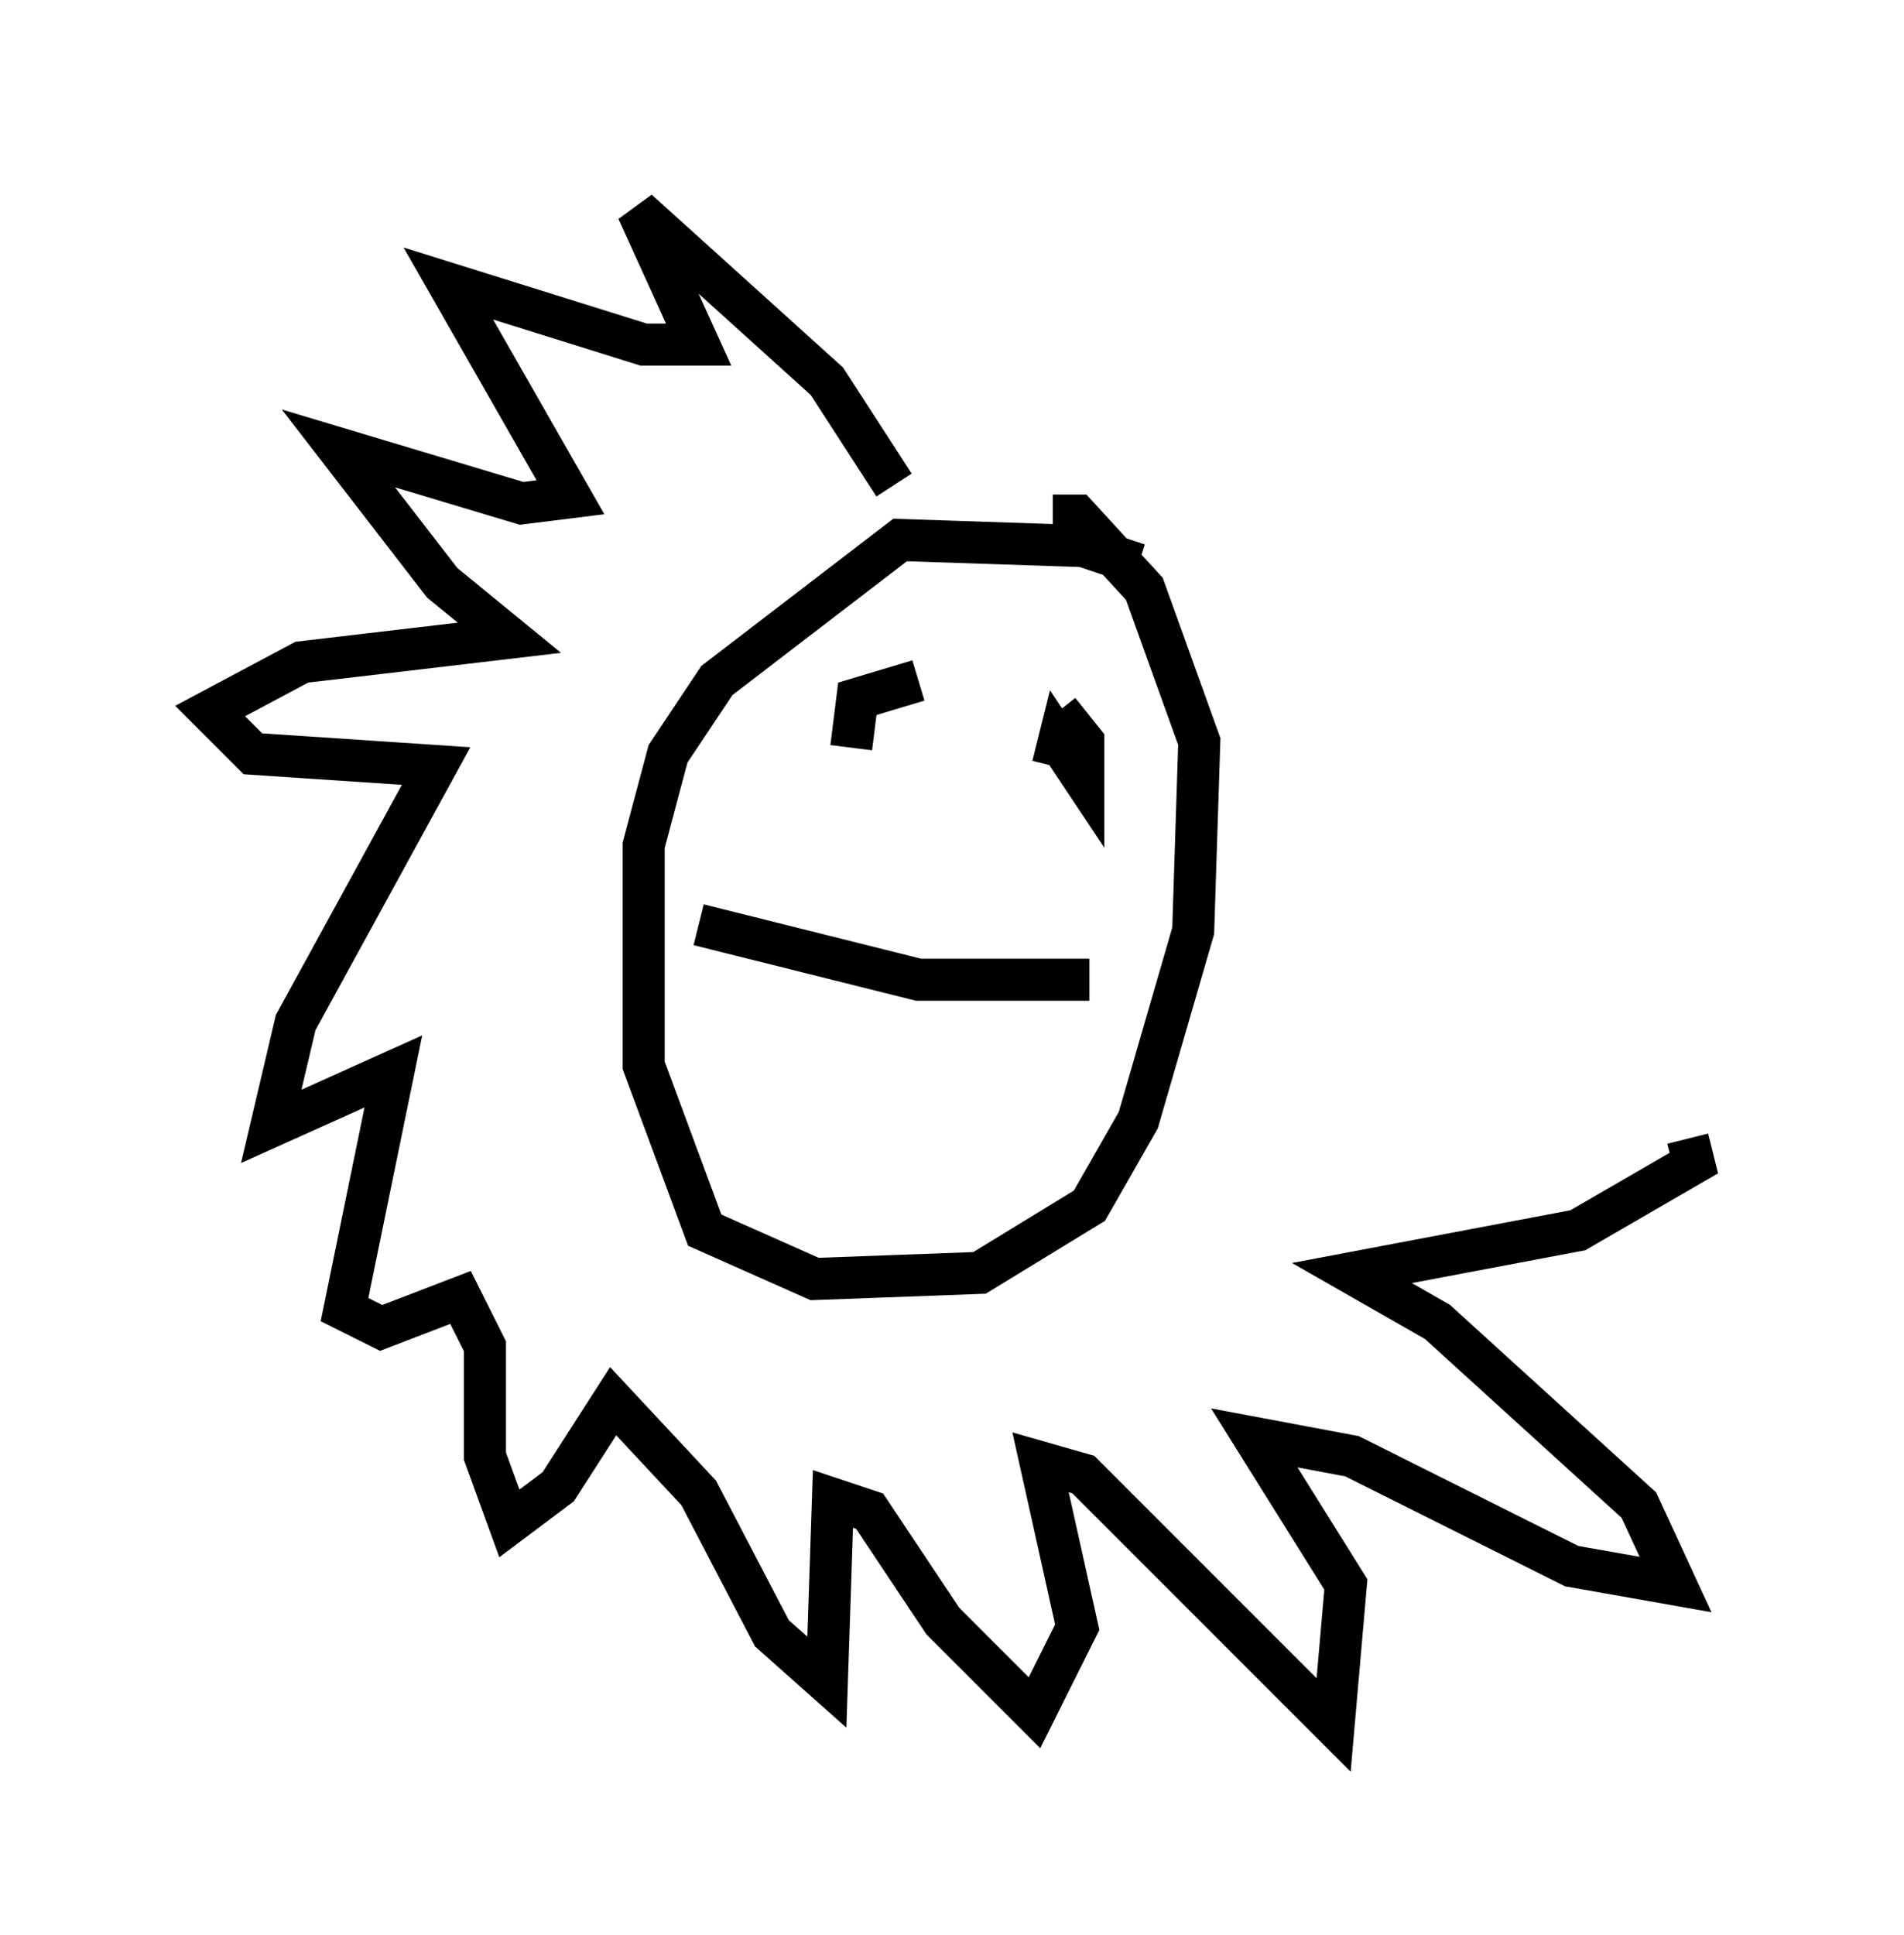 <?xml version="1.0" encoding="utf-8" ?>
<svg baseProfile="full" height="46.022" version="1.1" width="45.296" xmlns="http://www.w3.org/2000/svg" xmlns:ev="http://www.w3.org/2001/xml-events" xmlns:xlink="http://www.w3.org/1999/xlink"><defs /><rect fill="white" height="46.022" width="45.296" x="0" y="0" /><path d="M27.514, 14.441 m-0.436, -1.017 l-1.307, -0.436 -4.358, -0.145 l-4.358, 3.341 -1.162, 1.743 l-0.581, 2.179 0.0, 5.229 l1.453, 3.922 2.615, 1.162 l3.922, -0.145 2.615, -1.598 l1.162, -2.034 1.307, -4.503 l0.145, -4.503 -1.307, -3.631 l-1.598, -1.743 -0.581, 0.0 m-4.939, 3.922 l0.0, 0.0 m1.743, 0.0 l-1.453, 0.436 -0.145, 1.162 m4.939, -0.872 l0.581, 0.726 0.0, 0.872 l-0.581, -0.872 -0.145, 0.581 m0.872, 5.084 l-4.067, 0.0 -5.229, -1.307 m4.648, -10.458 l-1.598, -2.469 -4.503, -4.067 l1.453, 3.196 -1.307, 0.0 l-4.648, -1.453 2.905, 5.084 l-1.162, 0.145 -4.358, -1.307 l2.469, 3.196 1.598, 1.307 l-4.939, 0.581 -2.179, 1.162 l1.017, 1.017 4.358, 0.291 l-3.341, 6.101 -0.581, 2.469 l2.905, -1.307 -1.162, 5.665 l0.872, 0.436 1.888, -0.726 l0.581, 1.162 0.0, 2.615 l0.581, 1.598 1.162, -0.872 l1.307, -2.034 2.034, 2.179 l1.743, 3.341 1.307, 1.162 l0.145, -4.358 0.872, 0.291 l1.743, 2.615 2.179, 2.179 l1.017, -2.034 -0.872, -3.922 l1.017, 0.291 5.955, 5.955 l0.291, -3.341 -2.179, -3.486 l2.324, 0.436 5.229, 2.615 l2.469, 0.436 -0.872, -1.888 l-4.793, -4.358 -2.034, -1.162 l5.374, -1.017 2.76, -1.598 l-0.145, -0.581 " fill="none" stroke="black" stroke-width="1" /></svg>